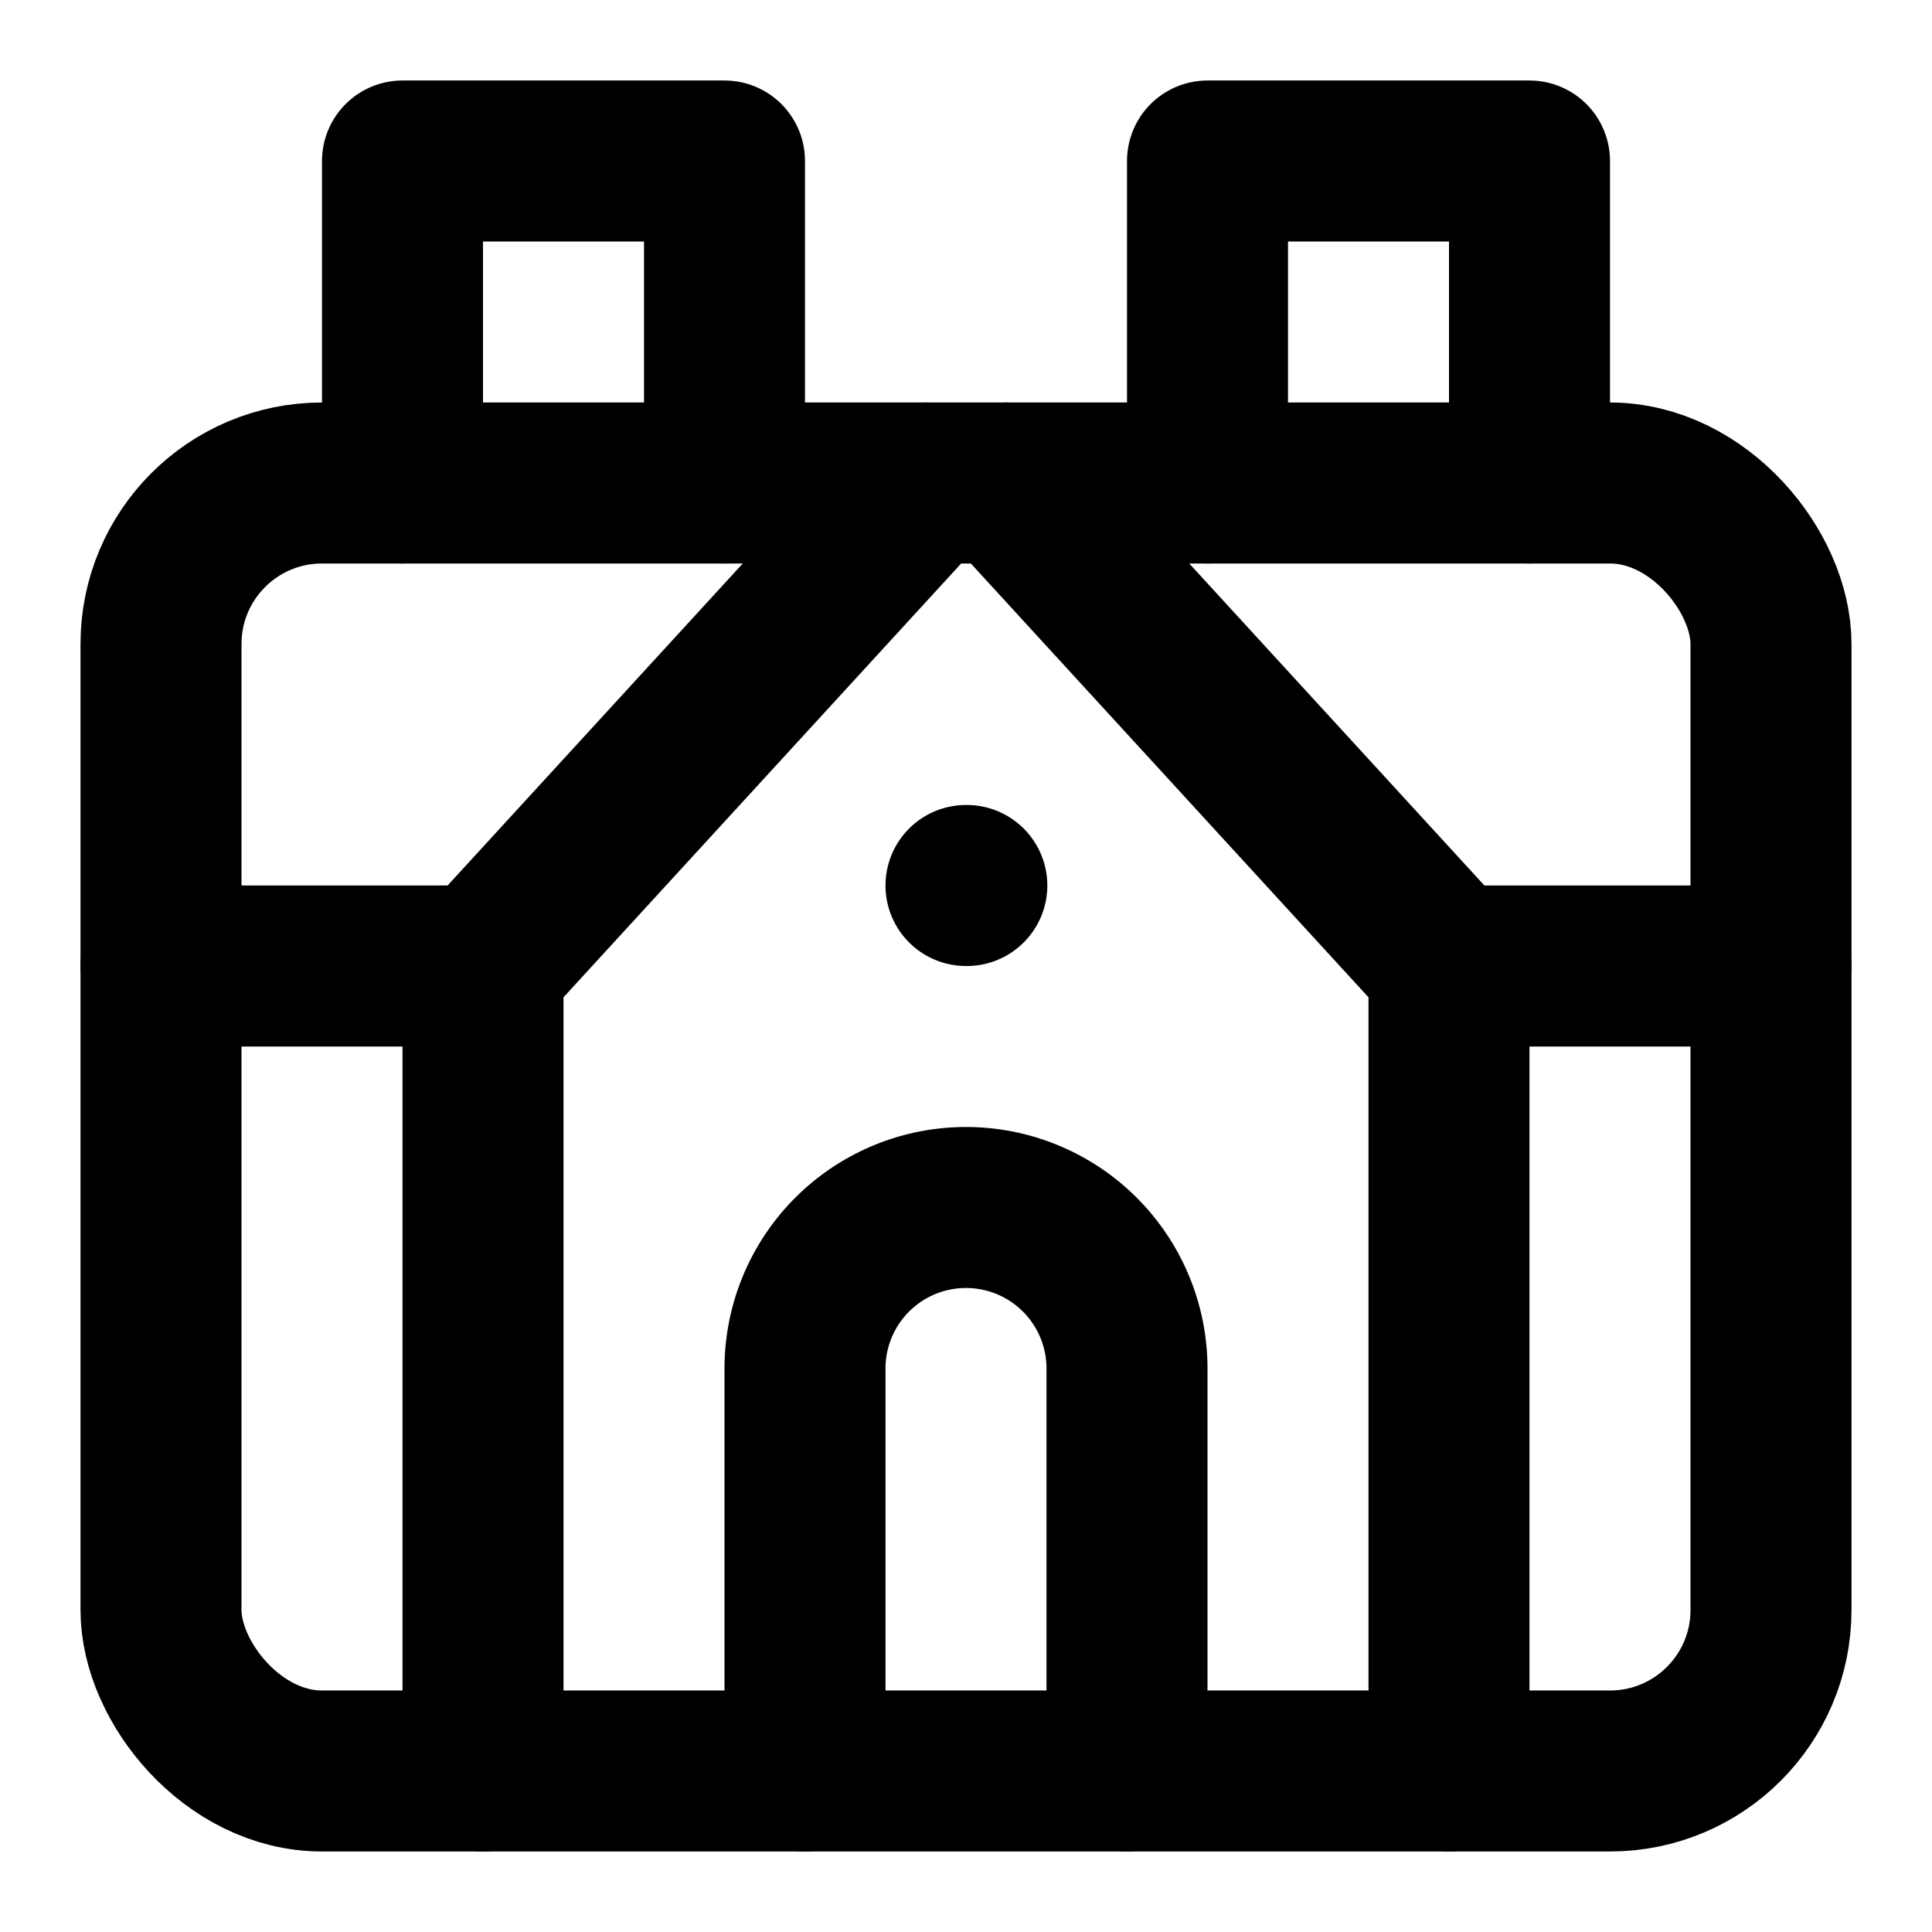 <svg xmlns="http://www.w3.org/2000/svg" width="3em" height="3em" viewBox="0 0 24 24"><g fill="none" stroke="currentColor" stroke-linecap="round" stroke-linejoin="round" stroke-width="2"><path d="M9 6V2H5v4m14 0V2h-4v4"/><rect width="20" height="16" x="2" y="6" rx="2"/><path d="M2 12h4m0 10V12l5.5-6m1 0l5.5 6v10m0-10h4m-10-1h.01M10 22v-5a2 2 0 1 1 4 0v5"/></g></svg>